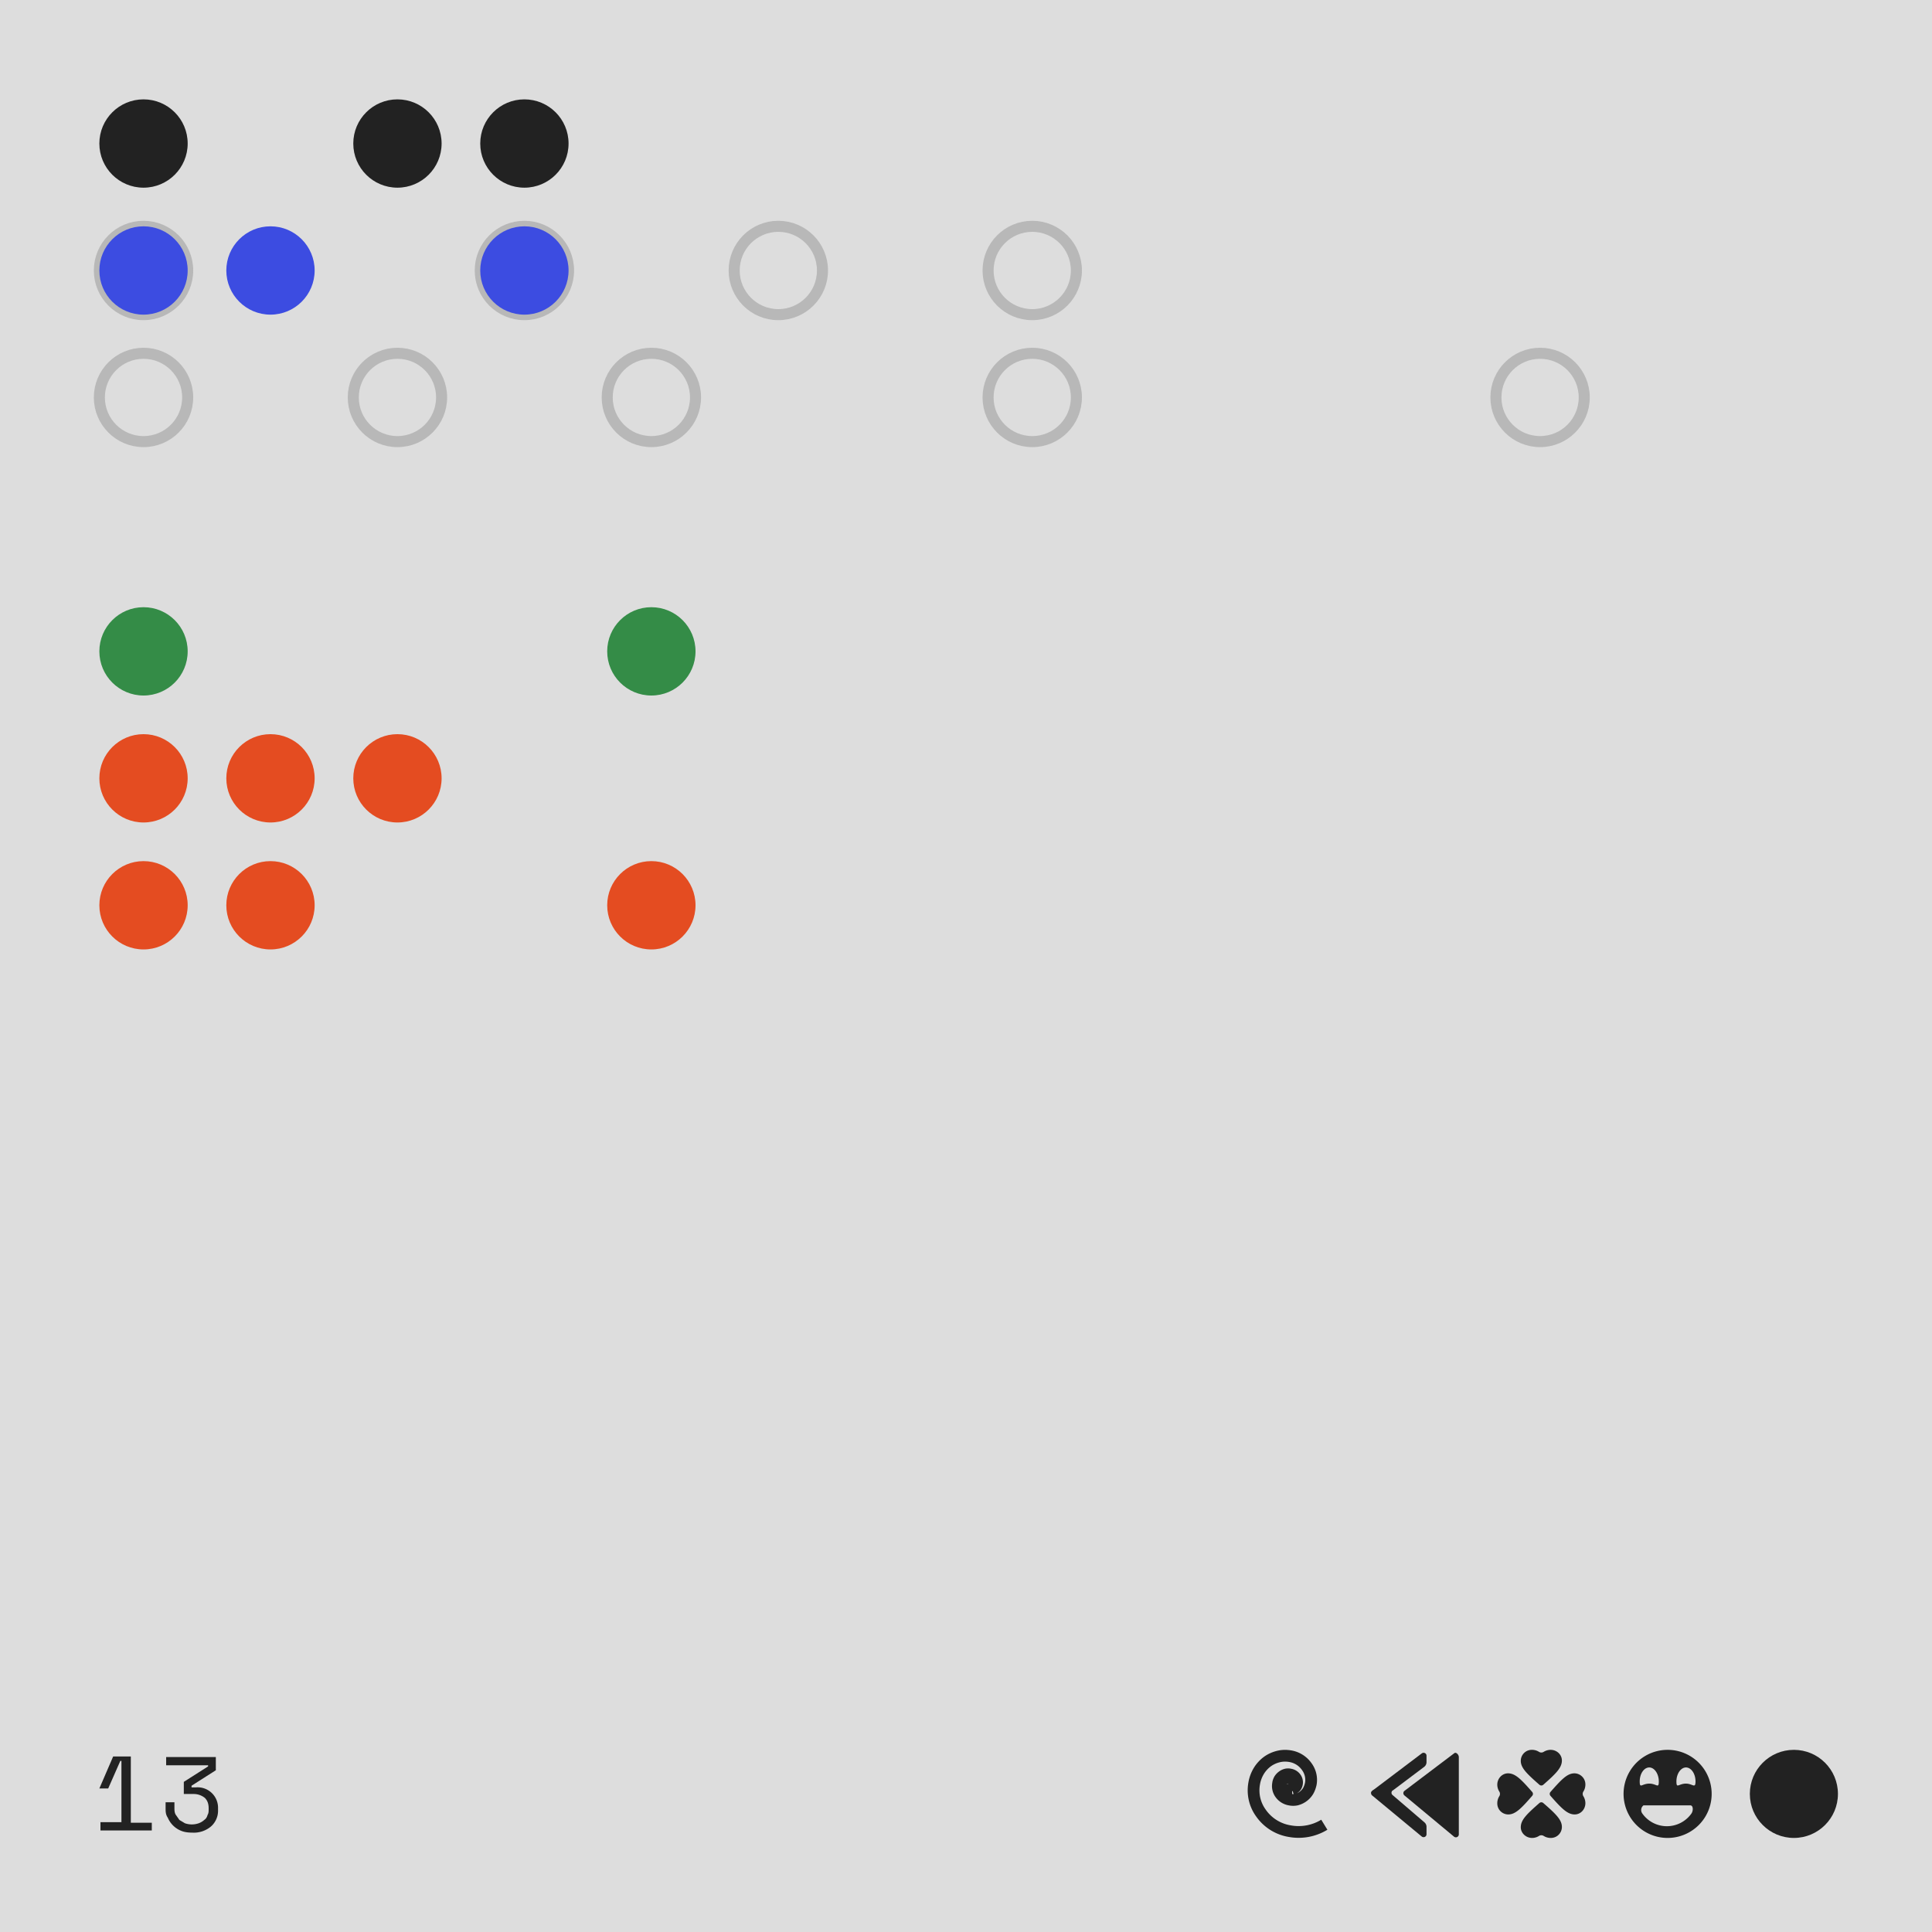 <svg xmlns="http://www.w3.org/2000/svg" width="350" height="350"><style>.p #bg{fill:#ddd} .c #bg{fill:#222} .p .factor,.p #text{fill:#222} .c .factor,.c #text{fill:#ddd} .sexy{fill:#e44C21} .cousin{fill:#348C47} .twin {fill:#3C4CE1} #grid .factor{r: 8} .c #icons *{fill: #ddd} .p #icons * {fill:#222} #icons .stroke *{fill:none} #icons .stroke {fill:none;stroke:#222;stroke-width:8} .c #icons .stroke{stroke:#ddd} .square{stroke-width:2;fill:none;stroke:#222;r:8} .c .square{stroke:#ddd} #icons #i-4 circle{stroke-width:20}</style><g class="p"><rect id="bg" width="100%" height="100%" /><g id="grid" transform="translate(26,26)"><g opacity=".2"><circle r="8" cx="0" cy="23" class="square"><animate attributeName="opacity" values="1;.3;1" dur="2.667s" repeatCount="indefinite"/></circle><circle r="8" cx="69" cy="23" class="square"><animate attributeName="opacity" values="1;.3;1" dur="2.222s" repeatCount="indefinite"/></circle><circle r="8" cx="115" cy="23" class="square"><animate attributeName="opacity" values="1;.3;1" dur="2s" repeatCount="indefinite"/></circle><circle r="8" cx="161" cy="23" class="square"><animate attributeName="opacity" values="1;.3;1" dur="1.818s" repeatCount="indefinite"/></circle><circle r="8" cx="0" cy="46" class="square"><animate attributeName="opacity" values="1;.3;1" dur="1.379s" repeatCount="indefinite"/></circle><circle r="8" cx="46" cy="46" class="square"><animate attributeName="opacity" values="1;.3;1" dur="1.29s" repeatCount="indefinite"/></circle><circle r="8" cx="92" cy="46" class="square"><animate attributeName="opacity" values="1;.3;1" dur="1.212s" repeatCount="indefinite"/></circle><circle r="8" cx="161" cy="46" class="square"><animate attributeName="opacity" values="1;.3;1" dur="1.111s" repeatCount="indefinite"/></circle><circle r="8" cx="253" cy="46" class="square"><animate attributeName="opacity" values="1;.3;1" dur="1s" repeatCount="indefinite"/></circle></g><circle r="8" cx="0" cy="23" class="twin"><animate attributeName="opacity" values="1;.3;1" dur="2.667s" repeatCount="indefinite"/></circle><circle r="8" cx="23" cy="23" class="twin"><animate attributeName="opacity" values="1;.3;1" dur="2.5s" repeatCount="indefinite"/></circle><circle r="8" cx="69" cy="23" class="twin"><animate attributeName="opacity" values="1;.3;1" dur="2.222s" repeatCount="indefinite"/></circle><circle r="8" cx="0" cy="92" class="cousin"><animate attributeName="opacity" values="1;.3;1" dur="0.702s" repeatCount="indefinite"/></circle><circle r="8" cx="92" cy="92" class="cousin"><animate attributeName="opacity" values="1;.3;1" dur="0.656s" repeatCount="indefinite"/></circle><circle r="8" cx="0" cy="115" class="sexy"><animate attributeName="opacity" values="1;.3;1" dur="0.563s" repeatCount="indefinite"/></circle><circle r="8" cx="23" cy="115" class="sexy"><animate attributeName="opacity" values="1;.3;1" dur="0.556s" repeatCount="indefinite"/></circle><circle r="8" cx="46" cy="115" class="sexy"><animate attributeName="opacity" values="1;.3;1" dur="0.548s" repeatCount="indefinite"/></circle><circle r="8" cx="0" cy="138" class="sexy"><animate attributeName="opacity" values="1;.3;1" dur="0.471s" repeatCount="indefinite"/></circle><circle r="8" cx="23" cy="138" class="sexy"><animate attributeName="opacity" values="1;.3;1" dur="0.465s" repeatCount="indefinite"/></circle><circle r="8" cx="92" cy="138" class="sexy"><animate attributeName="opacity" values="1;.3;1" dur="0.449s" repeatCount="indefinite"/></circle><circle r="8" cx="0" cy="0" class="factor"><animate attributeName="opacity" values="1;.3;1" dur="40s" repeatCount="indefinite"/></circle><circle r="8" cx="46" cy="0" class="factor"><animate attributeName="opacity" values="1;.3;1" dur="13.333s" repeatCount="indefinite"/></circle><circle r="8" cx="69" cy="0" class="factor"><animate attributeName="opacity" values="1;.3;1" dur="10s" repeatCount="indefinite"/></circle></g><g id="text" transform="translate(18,318)"><g transform="translate(0,0)"><path d="M4 12.2V1h-.2L1.6 6H0L2.5.2h3.2v12h3.8v1.4H.2v-1.5H4Z" /></g><g transform="translate(12,0)"><path d="M3.3 7V4.8L7.7 2v-.2H.1V.3h9v2.4L4.7 5.5v.3h.8a3.7 3.7 0 0 1 4 3.8v.3a3.8 3.8 0 0 1-1.3 3A4.8 4.8 0 0 1 4.9 14c-.8 0-1.5-.1-2-.3a4.4 4.4 0 0 1-2.5-2.4C0 10.7 0 10.2 0 9.5v-1h1.6v1c0 .4 0 .8.2 1.2l.7 1 1 .6a3.8 3.8 0 0 0 2.5 0 3 3 0 0 0 1-.6c.3-.2.5-.5.6-.9.2-.3.2-.7.2-1v-.2c0-.8-.2-1.4-.7-1.9-.5-.4-1.2-.7-2-.7H3.4Z" /></g></g><g id="icons" transform="translate(317,317)"><g id="i-24" transform="scale(.266) translate(-0,0)"><circle cx="30" cy="30" r="30"/></g><g id="i-19" transform="scale(.266) translate(-86,0)"><path fill-rule="evenodd" clip-rule="evenodd" d="M30 60a30 30 0 1 0 0-60 30 30 0 0 0 0 60ZM17.5 23c5 0 6.5 3.7 6.5-1.5S21 12 17.5 12c-3.6 0-6.5 4.3-6.5 9.5s1.5 1.5 6.5 1.5ZM49 21.5c0 5.2-2 1.5-6.5 1.5-5 0-6.5 3.7-6.5-1.5s3-9.5 6.5-9.5c3.6 0 6.5 4.3 6.5 9.5Zm-2.8 21.9c1.3-1.8 1.4-5.6-.8-5.6H13.6a4 4 0 0 0-.8 5.6 20.5 20.5 0 0 0 33.4 0Z"/></g><g id="i-17" transform="scale(.266) translate(-172,0)"><path d="M31.3 23.8a2 2 0 0 1-2.6 0C20.3 16.4 16 12.4 16 7.5 16 3.4 19.3 0 23.5 0a9 9 0 0 1 4.8 1.3c1 .7 2.4.7 3.4 0C33 .5 34.7 0 36.3 0 40.5 0 44 3.2 44 7.3c0 5-4.3 9.1-12.7 16.5Z"/><path d="M23.8 28.7C16.4 20.3 12.4 16 7.3 16c-4 0-7.3 3.5-7.3 7.7 0 1.7.5 3.3 1.3 4.6.7 1 .7 2.4 0 3.4A9 9 0 0 0 0 36.5C0 40.7 3.4 44 7.5 44c4.9 0 9-4.3 16.3-12.7a2 2 0 0 0 0-2.6Z"/><path d="M52.7 44c-5 0-9.1-4.3-16.5-12.7a2 2 0 0 1 0-2.6C43.6 20.3 47.6 16 52.5 16c4 0 7.5 3.3 7.5 7.5a9 9 0 0 1-1.3 4.8c-.7 1-.7 2.4 0 3.4.8 1.3 1.3 3 1.3 4.6 0 4.2-3.2 7.7-7.3 7.7Z"/><path d="M28.7 36.2C20.3 43.6 16 47.6 16 52.7c0 4 3.5 7.3 7.7 7.3 1.7 0 3.3-.5 4.6-1.3 1-.7 2.4-.7 3.4 0a9 9 0 0 0 4.8 1.3c4.2 0 7.5-3.4 7.5-7.5 0-4.9-4.3-9-12.7-16.3a2 2 0 0 0-2.6 0Z"/></g><g id="i-15" transform="scale(.266) translate(-258,0)"><path d="m14.8 27.7 21.4-16.1a4 4 0 0 0 1.6-3.2V4a2 2 0 0 0-3.2-1.6L2.3 26.8l-.6.4c-.9.6-1.7 1.2-1.7 2.1 0 .7.3 1.4.7 1.7l33.8 28a2 2 0 0 0 3.3-1.5v-5.1a4 4 0 0 0-1.4-3L14.7 30.8a2 2 0 0 1 .1-3.2ZM59.8 5v52.6a2 2 0 0 1-3.3 1.5L22.7 31a2 2 0 0 1 0-3l34-25.7c1.2-1 3.1 1 3.1 2.6Z"/></g><g id="i-7" transform="scale(.266) translate(-344,0)"><path class="stroke" d="M31.3 23a.6.6 0 0 0 0-.4.6.6 0 0 0-.5-.2h-.3a.8.8 0 0 0-.5.3l-.1.4v.3a1 1 0 0 0 .5.7 1.2 1.2 0 0 0 .9.2l.5-.2.4-.5.2-.5a1.7 1.7 0 0 0-.3-1.3 2 2 0 0 0-1.3-.8h-.9l-.8.4c-.3.1-.5.4-.7.7-.2.3-.3.6-.3 1a3 3 0 0 0 .5 2.2 3.3 3.3 0 0 0 2.2 1.4h1.5a4 4 0 0 0 1.4-.7c.5-.3.9-.7 1.2-1.2a5.1 5.1 0 0 0-.2-5.6 5.8 5.8 0 0 0-3.9-2.4c-.8-.2-1.7-.2-2.6 0a7 7 0 0 0-2.5 1.2 8 8 0 0 0-2 2.1c-.5.9-.9 1.9-1 3a8.8 8.8 0 0 0 1.5 6.7 10 10 0 0 0 6.6 4.1c1.4.3 3 .3 4.4 0a13 13 0 0 0 7.8-5.6c1-1.6 1.6-3.4 2-5.2a15.2 15.2 0 0 0-2.7-11.6 17.2 17.2 0 0 0-11.5-7.2c-2.4-.4-5-.4-7.6.2-2.6.6-5.2 1.7-7.5 3.3a22.6 22.6 0 0 0-6 6.4 24.5 24.5 0 0 0-3.3 8.9A26.3 26.3 0 0 0 11 43a29.7 29.7 0 0 0 19.8 12.4A33.5 33.5 0 0 0 54.2 51"/></g></g></g></svg>